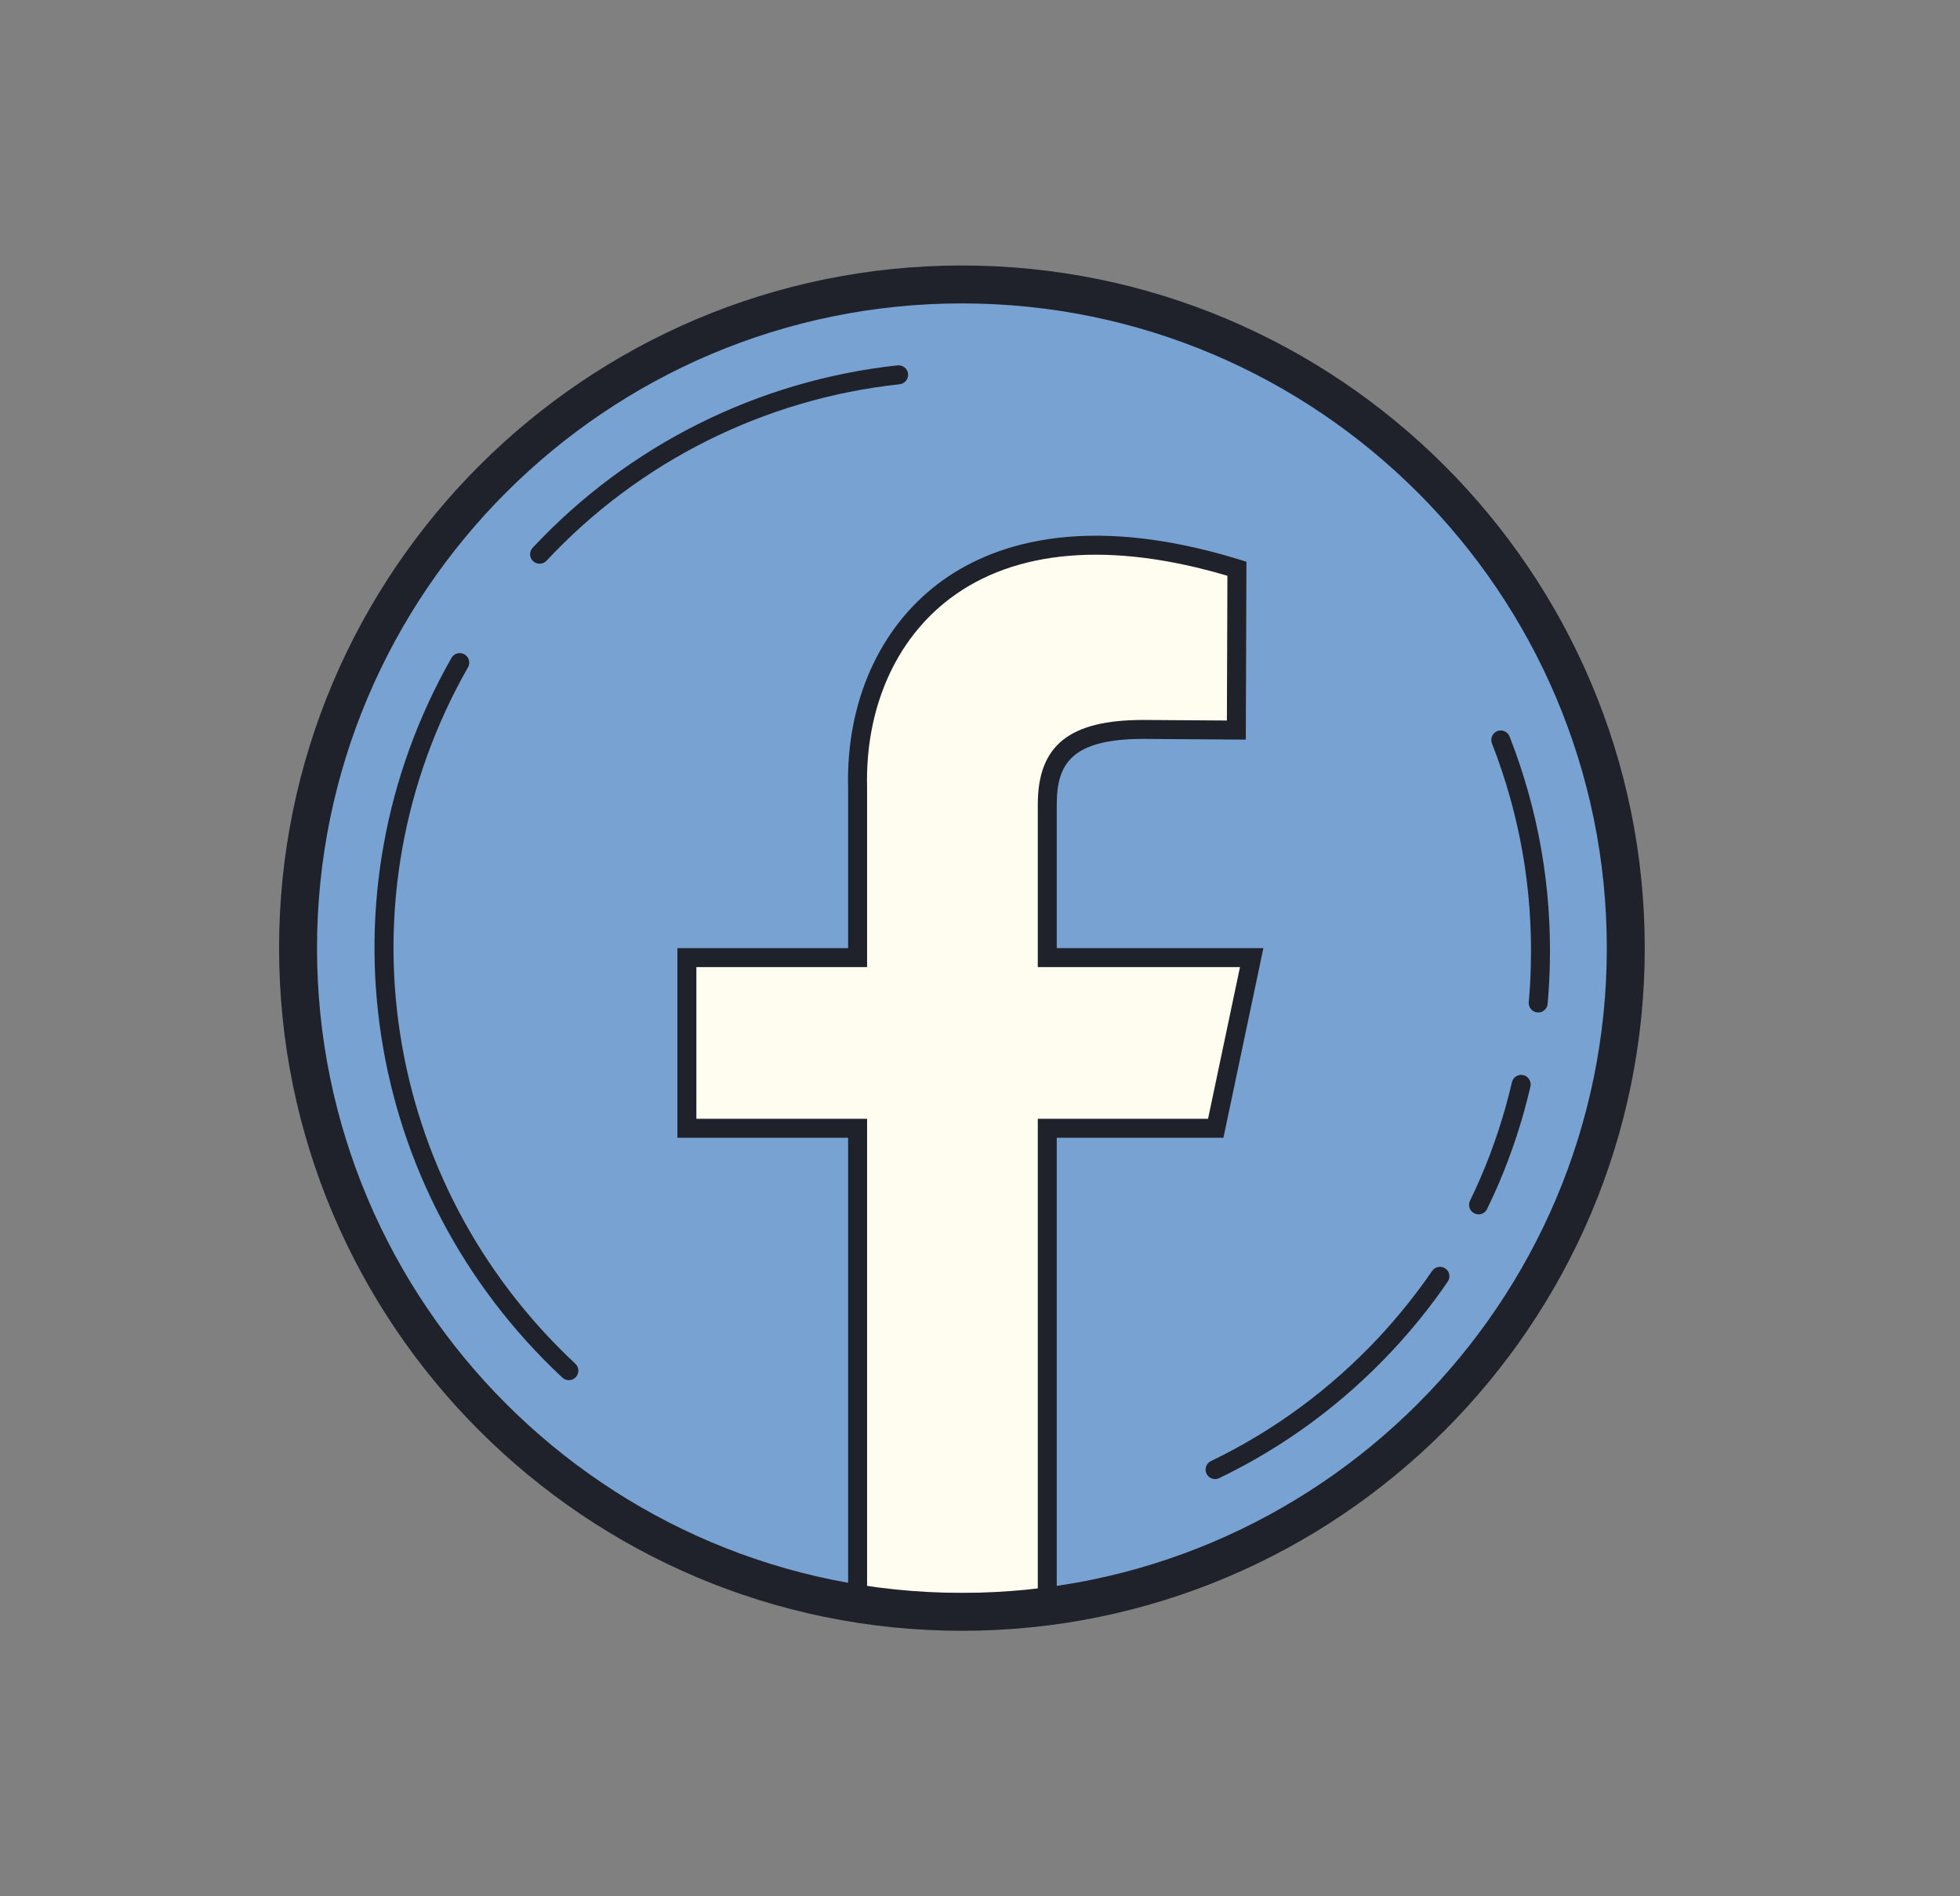 <svg width="31" height="30" viewBox="0 0 31 30" fill="none" xmlns="http://www.w3.org/2000/svg">
<rect x="0" y="0" width="31" height="30" fill="#808080" stroke="none"/>
<path d="M15.214 4.5C13.835 4.5 12.47 4.772 11.196 5.299C9.922 5.827 8.764 6.6 7.789 7.575C6.814 8.55 6.041 9.708 5.513 10.982C4.985 12.256 4.714 13.621 4.714 15C4.714 16.379 4.985 17.744 5.513 19.018C6.041 20.292 6.814 21.45 7.789 22.425C8.764 23.4 9.922 24.173 11.196 24.701C12.47 25.228 13.835 25.5 15.214 25.5C16.593 25.5 17.958 25.228 19.232 24.701C20.506 24.173 21.663 23.4 22.639 22.425C23.613 21.45 24.387 20.292 24.915 19.018C25.442 17.744 25.714 16.379 25.714 15C25.714 13.621 25.442 12.256 24.915 10.982C24.387 9.708 23.613 8.55 22.639 7.575C21.663 6.6 20.506 5.827 19.232 5.299C17.958 4.772 16.593 4.5 15.214 4.5Z" fill="#78A2D2"/>
<path d="M23.385 19.212C23.363 19.212 23.341 19.206 23.319 19.196C23.245 19.16 23.214 19.07 23.25 18.996C23.31 18.873 23.367 18.75 23.42 18.626C23.628 18.142 23.794 17.636 23.913 17.122C23.932 17.041 24.011 16.99 24.093 17.009C24.174 17.028 24.224 17.109 24.206 17.189C24.083 17.721 23.911 18.245 23.696 18.745C23.64 18.873 23.582 19.001 23.52 19.127C23.494 19.181 23.441 19.212 23.385 19.212ZM24.329 16.018C24.324 16.018 24.32 16.018 24.315 16.017C24.233 16.01 24.172 15.937 24.179 15.855C24.197 15.661 24.208 15.466 24.212 15.272C24.243 14.064 24.036 12.883 23.597 11.761C23.567 11.684 23.605 11.597 23.682 11.566C23.759 11.536 23.846 11.575 23.876 11.652C24.33 12.811 24.544 14.032 24.512 15.28C24.507 15.48 24.495 15.681 24.478 15.882C24.471 15.959 24.406 16.018 24.329 16.018ZM8.534 8.918C8.498 8.918 8.461 8.905 8.432 8.878C8.371 8.821 8.368 8.727 8.425 8.666C9.94 7.043 11.989 6.019 14.196 5.78C14.279 5.773 14.353 5.831 14.362 5.913C14.371 5.995 14.311 6.07 14.229 6.079C12.093 6.309 10.11 7.3 8.645 8.87C8.614 8.902 8.575 8.918 8.534 8.918ZM8.997 21.835C8.96 21.835 8.924 21.822 8.895 21.795C5.729 18.839 5.008 14.157 7.141 10.408C7.182 10.336 7.274 10.311 7.346 10.352C7.418 10.393 7.443 10.485 7.402 10.557C5.338 14.184 6.036 18.715 9.1 21.575C9.161 21.632 9.164 21.727 9.107 21.787C9.077 21.819 9.037 21.835 8.997 21.835ZM19.218 23.4C19.163 23.4 19.109 23.369 19.083 23.315C19.047 23.241 19.078 23.151 19.153 23.115C20.15 22.634 21.043 21.976 21.806 21.16C22.114 20.829 22.398 20.476 22.651 20.107C22.698 20.038 22.792 20.021 22.86 20.068C22.928 20.115 22.945 20.208 22.898 20.276C22.637 20.658 22.343 21.023 22.025 21.364C21.237 22.208 20.314 22.888 19.283 23.385C19.262 23.395 19.24 23.4 19.218 23.4Z" fill="#1F212B"/>
<path d="M13.564 25.2V17.85H10.864V15.15H13.564V12.459C13.505 10.044 15.333 7.695 19.564 8.997L19.555 11.55L18.085 11.54C16.954 11.54 16.564 11.914 16.564 12.729V15.15H19.797L19.229 17.85H16.564V25.2" fill="#FEFDEF"/>
<path d="M16.714 25.2H16.414V17.7H19.107L19.612 15.3H16.414V12.729C16.414 11.79 16.914 11.39 18.085 11.39L19.405 11.399L19.413 9.109C17.572 8.564 16.055 8.689 15.021 9.472C14.16 10.124 13.684 11.211 13.714 12.455V15.3H11.014V17.7H13.714V25.2H13.414V18H10.714V15H13.414V12.459C13.381 11.121 13.901 9.944 14.84 9.233C15.631 8.634 17.1 8.082 19.608 8.854L19.714 8.887L19.704 11.701L18.084 11.69C16.943 11.69 16.714 12.088 16.714 12.729V15H19.982L19.35 18H16.714V25.2Z" fill="#1F212B"/>
<path d="M15.214 25.8C9.259 25.8 4.414 20.955 4.414 15C4.414 9.045 9.259 4.2 15.214 4.2C21.169 4.2 26.014 9.045 26.014 15C26.014 20.955 21.169 25.8 15.214 25.8ZM15.214 4.8C9.589 4.8 5.014 9.376 5.014 15C5.014 20.624 9.589 25.2 15.214 25.2C20.838 25.2 25.414 20.624 25.414 15C25.414 9.376 20.838 4.8 15.214 4.8Z" fill="#1F212B"/>
</svg>
